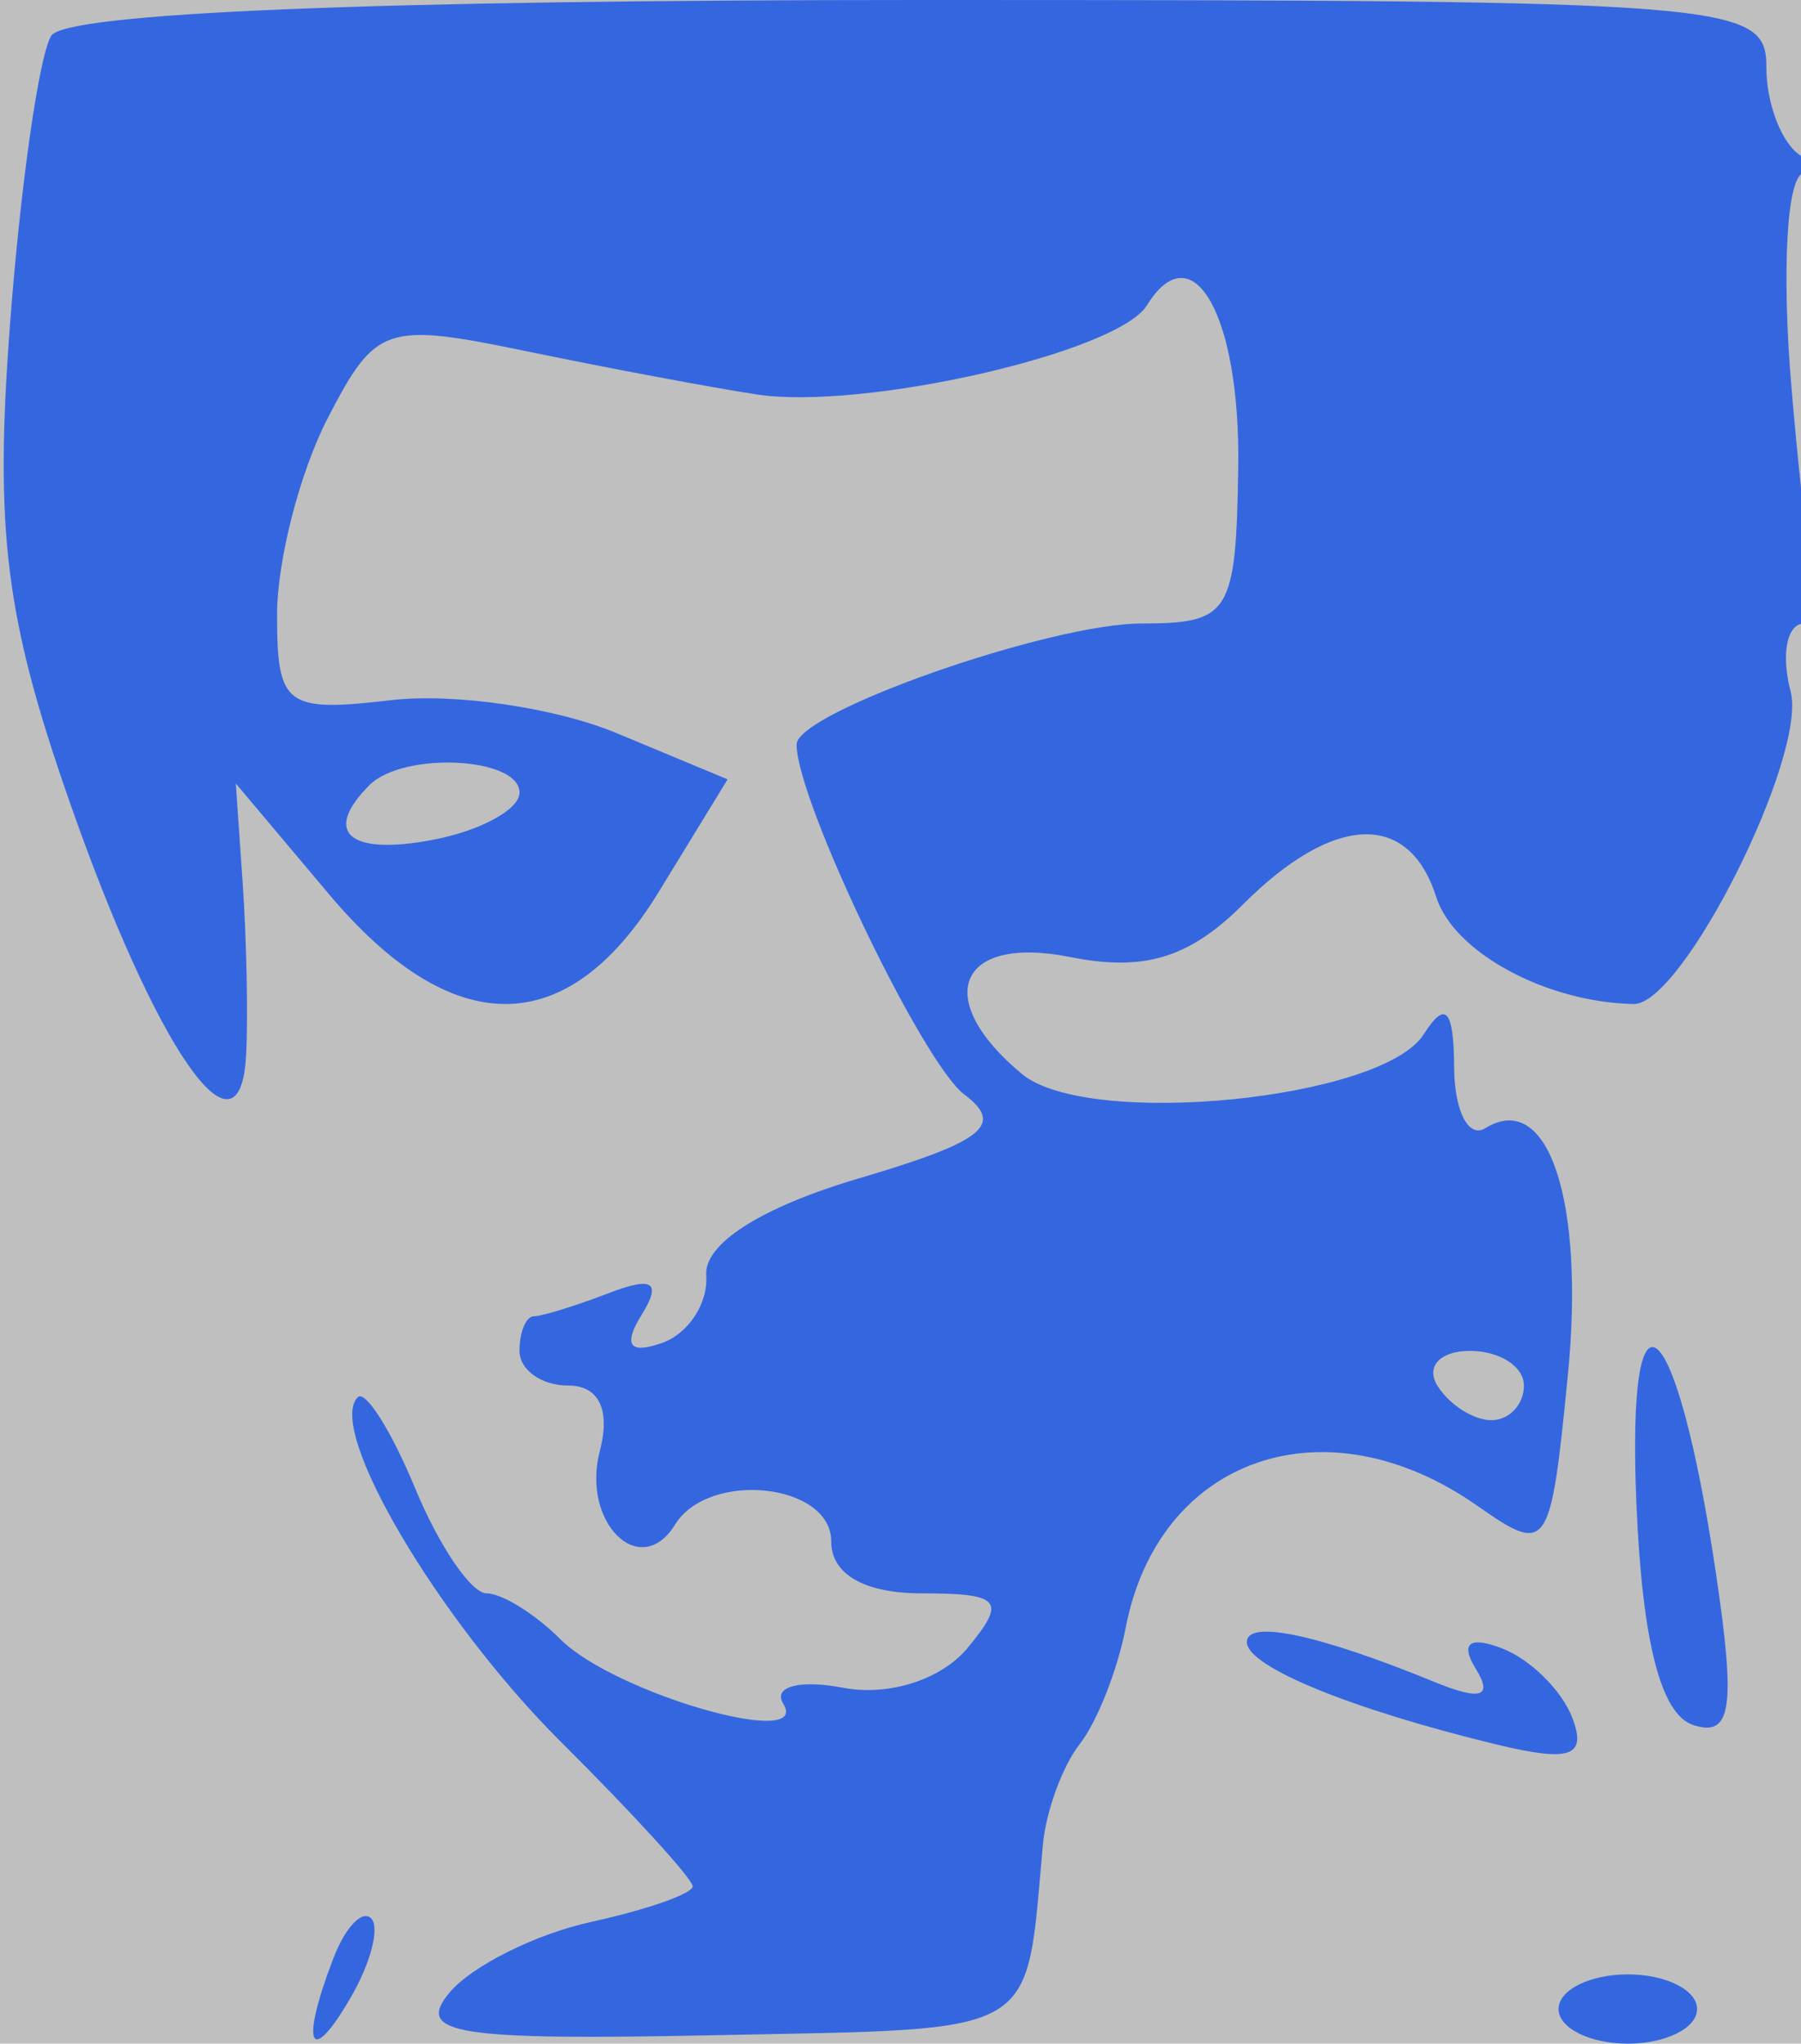 <svg xmlns="http://www.w3.org/2000/svg" width="52" height="59" viewBox="0 0 52 59" version="1.1">
	<rect x="0" y="0" width="100%" height="100%" fill="#bfbfbf" />
	<path d="M 1.479 1.033 C 1.128 1.602, 0.593 5.344, 0.290 9.349 C -0.160 15.295, 0.151 17.814, 1.981 23.066 C 4.501 30.299, 6.926 33.799, 7.106 30.464 C 7.164 29.384, 7.121 27.177, 7.011 25.560 L 6.809 22.620 9.494 25.810 C 13.073 30.064, 16.391 30.043, 19.019 25.750 L 21.008 22.500 17.801 21.164 C 16.037 20.430, 13.110 20.002, 11.297 20.213 C 8.249 20.569, 8 20.383, 8 17.750 C 8 16.183, 8.657 13.630, 9.460 12.077 C 10.849 9.392, 11.129 9.297, 15.210 10.142 C 17.570 10.630, 20.554 11.190, 21.843 11.387 C 24.920 11.858, 32.270 10.181, 33.114 8.816 C 34.441 6.669, 35.818 9.115, 35.751 13.503 C 35.688 17.713, 35.510 18, 32.964 18 C 30.312 18, 23 20.563, 23 21.493 C 23 23.104, 26.635 30.688, 27.841 31.596 C 29.010 32.475, 28.408 32.954, 24.790 34.022 C 21.981 34.852, 20.322 35.906, 20.391 36.819 C 20.451 37.625, 19.875 38.504, 19.111 38.772 C 18.174 39.101, 17.983 38.836, 18.525 37.960 C 19.109 37.014, 18.853 36.843, 17.582 37.330 C 16.622 37.699, 15.648 38, 15.418 38 C 15.188 38, 15 38.450, 15 39 C 15 39.550, 15.633 40, 16.406 40 C 17.292 40, 17.630 40.698, 17.319 41.887 C 16.777 43.962, 18.487 45.639, 19.490 44.016 C 20.464 42.440, 24 42.819, 24 44.500 C 24 45.452, 24.958 46, 26.622 46 C 28.899 46, 29.072 46.208, 27.933 47.580 C 27.176 48.493, 25.657 48.976, 24.341 48.725 C 23.087 48.485, 22.310 48.692, 22.614 49.185 C 23.443 50.525, 17.737 48.880, 16.188 47.331 C 15.456 46.599, 14.494 46, 14.050 46 C 13.606 46, 12.677 44.636, 11.987 42.968 C 11.296 41.300, 10.550 40.117, 10.328 40.339 C 9.407 41.260, 12.650 46.759, 16.195 50.287 C 18.288 52.370, 20 54.247, 20 54.458 C 20 54.669, 18.681 55.131, 17.069 55.485 C 15.457 55.839, 13.614 56.761, 12.972 57.533 C 11.984 58.724, 13.161 58.910, 20.689 58.755 C 30.148 58.559, 29.597 58.881, 30.112 53.250 C 30.201 52.288, 30.678 50.983, 31.174 50.352 C 31.670 49.721, 32.267 48.212, 32.500 47 C 33.450 42.070, 38.264 40.395, 42.653 43.470 C 44.691 44.897, 44.766 44.788, 45.267 39.720 C 45.767 34.658, 44.699 31.450, 42.887 32.570 C 42.399 32.871, 41.993 32.079, 41.985 30.809 C 41.974 29.130, 41.735 28.871, 41.108 29.859 C 39.909 31.752, 31.418 32.592, 29.508 31.007 C 26.893 28.837, 27.656 26.981, 30.896 27.629 C 33.034 28.057, 34.342 27.658, 35.896 26.104 C 38.507 23.493, 40.678 23.410, 41.466 25.892 C 41.974 27.492, 44.632 28.935, 47.168 28.986 C 48.578 29.015, 52.188 21.825, 51.700 19.960 C 51.418 18.882, 51.595 18, 52.094 18 C 53.335 18, 53.247 5.271, 52 4.500 C 51.450 4.160, 51 3.009, 51 1.941 C 51 0.073, 50.086 0, 26.559 0 C 10.818 0, 1.891 0.368, 1.479 1.033 M 51.730 11.250 C 52.455 19.634, 53 19.813, 53 11.667 C 53 8, 52.593 5, 52.095 5 C 51.593 5, 51.431 7.788, 51.730 11.250 M 10.667 22.667 C 9.298 24.036, 10.078 24.708, 12.500 24.245 C 13.875 23.982, 15 23.369, 15 22.883 C 15 21.854, 11.647 21.687, 10.667 22.667 M 47.248 43.421 C 47.417 47.397, 47.954 49.492, 48.883 49.799 C 49.996 50.166, 50.124 49.307, 49.538 45.378 C 48.401 37.758, 46.954 36.522, 47.248 43.421 M 41.500 40 C 41.840 40.550, 42.541 41, 43.059 41 C 43.577 41, 44 40.550, 44 40 C 44 39.450, 43.298 39, 42.441 39 C 41.584 39, 41.160 39.450, 41.500 40 M 36 47.408 C 36 48.114, 39.010 49.347, 43.223 50.366 C 45.344 50.879, 45.825 50.707, 45.396 49.590 C 45.093 48.800, 44.182 47.900, 43.371 47.589 C 42.424 47.225, 42.152 47.438, 42.612 48.181 C 43.113 48.993, 42.754 49.105, 41.414 48.556 C 38.063 47.185, 36 46.747, 36 47.408 M 9.624 56.539 C 8.659 59.053, 8.943 59.702, 10.122 57.675 C 10.706 56.671, 10.973 55.639, 10.715 55.382 C 10.458 55.124, 9.966 55.645, 9.624 56.539 M 45 58 C 45 58.550, 45.900 59, 47 59 C 48.100 59, 49 58.550, 49 58 C 49 57.450, 48.100 57, 47 57 C 45.900 57, 45 57.450, 45 58" stroke="none" fill="#3467df" fill-rule="evenodd"/>
</svg>